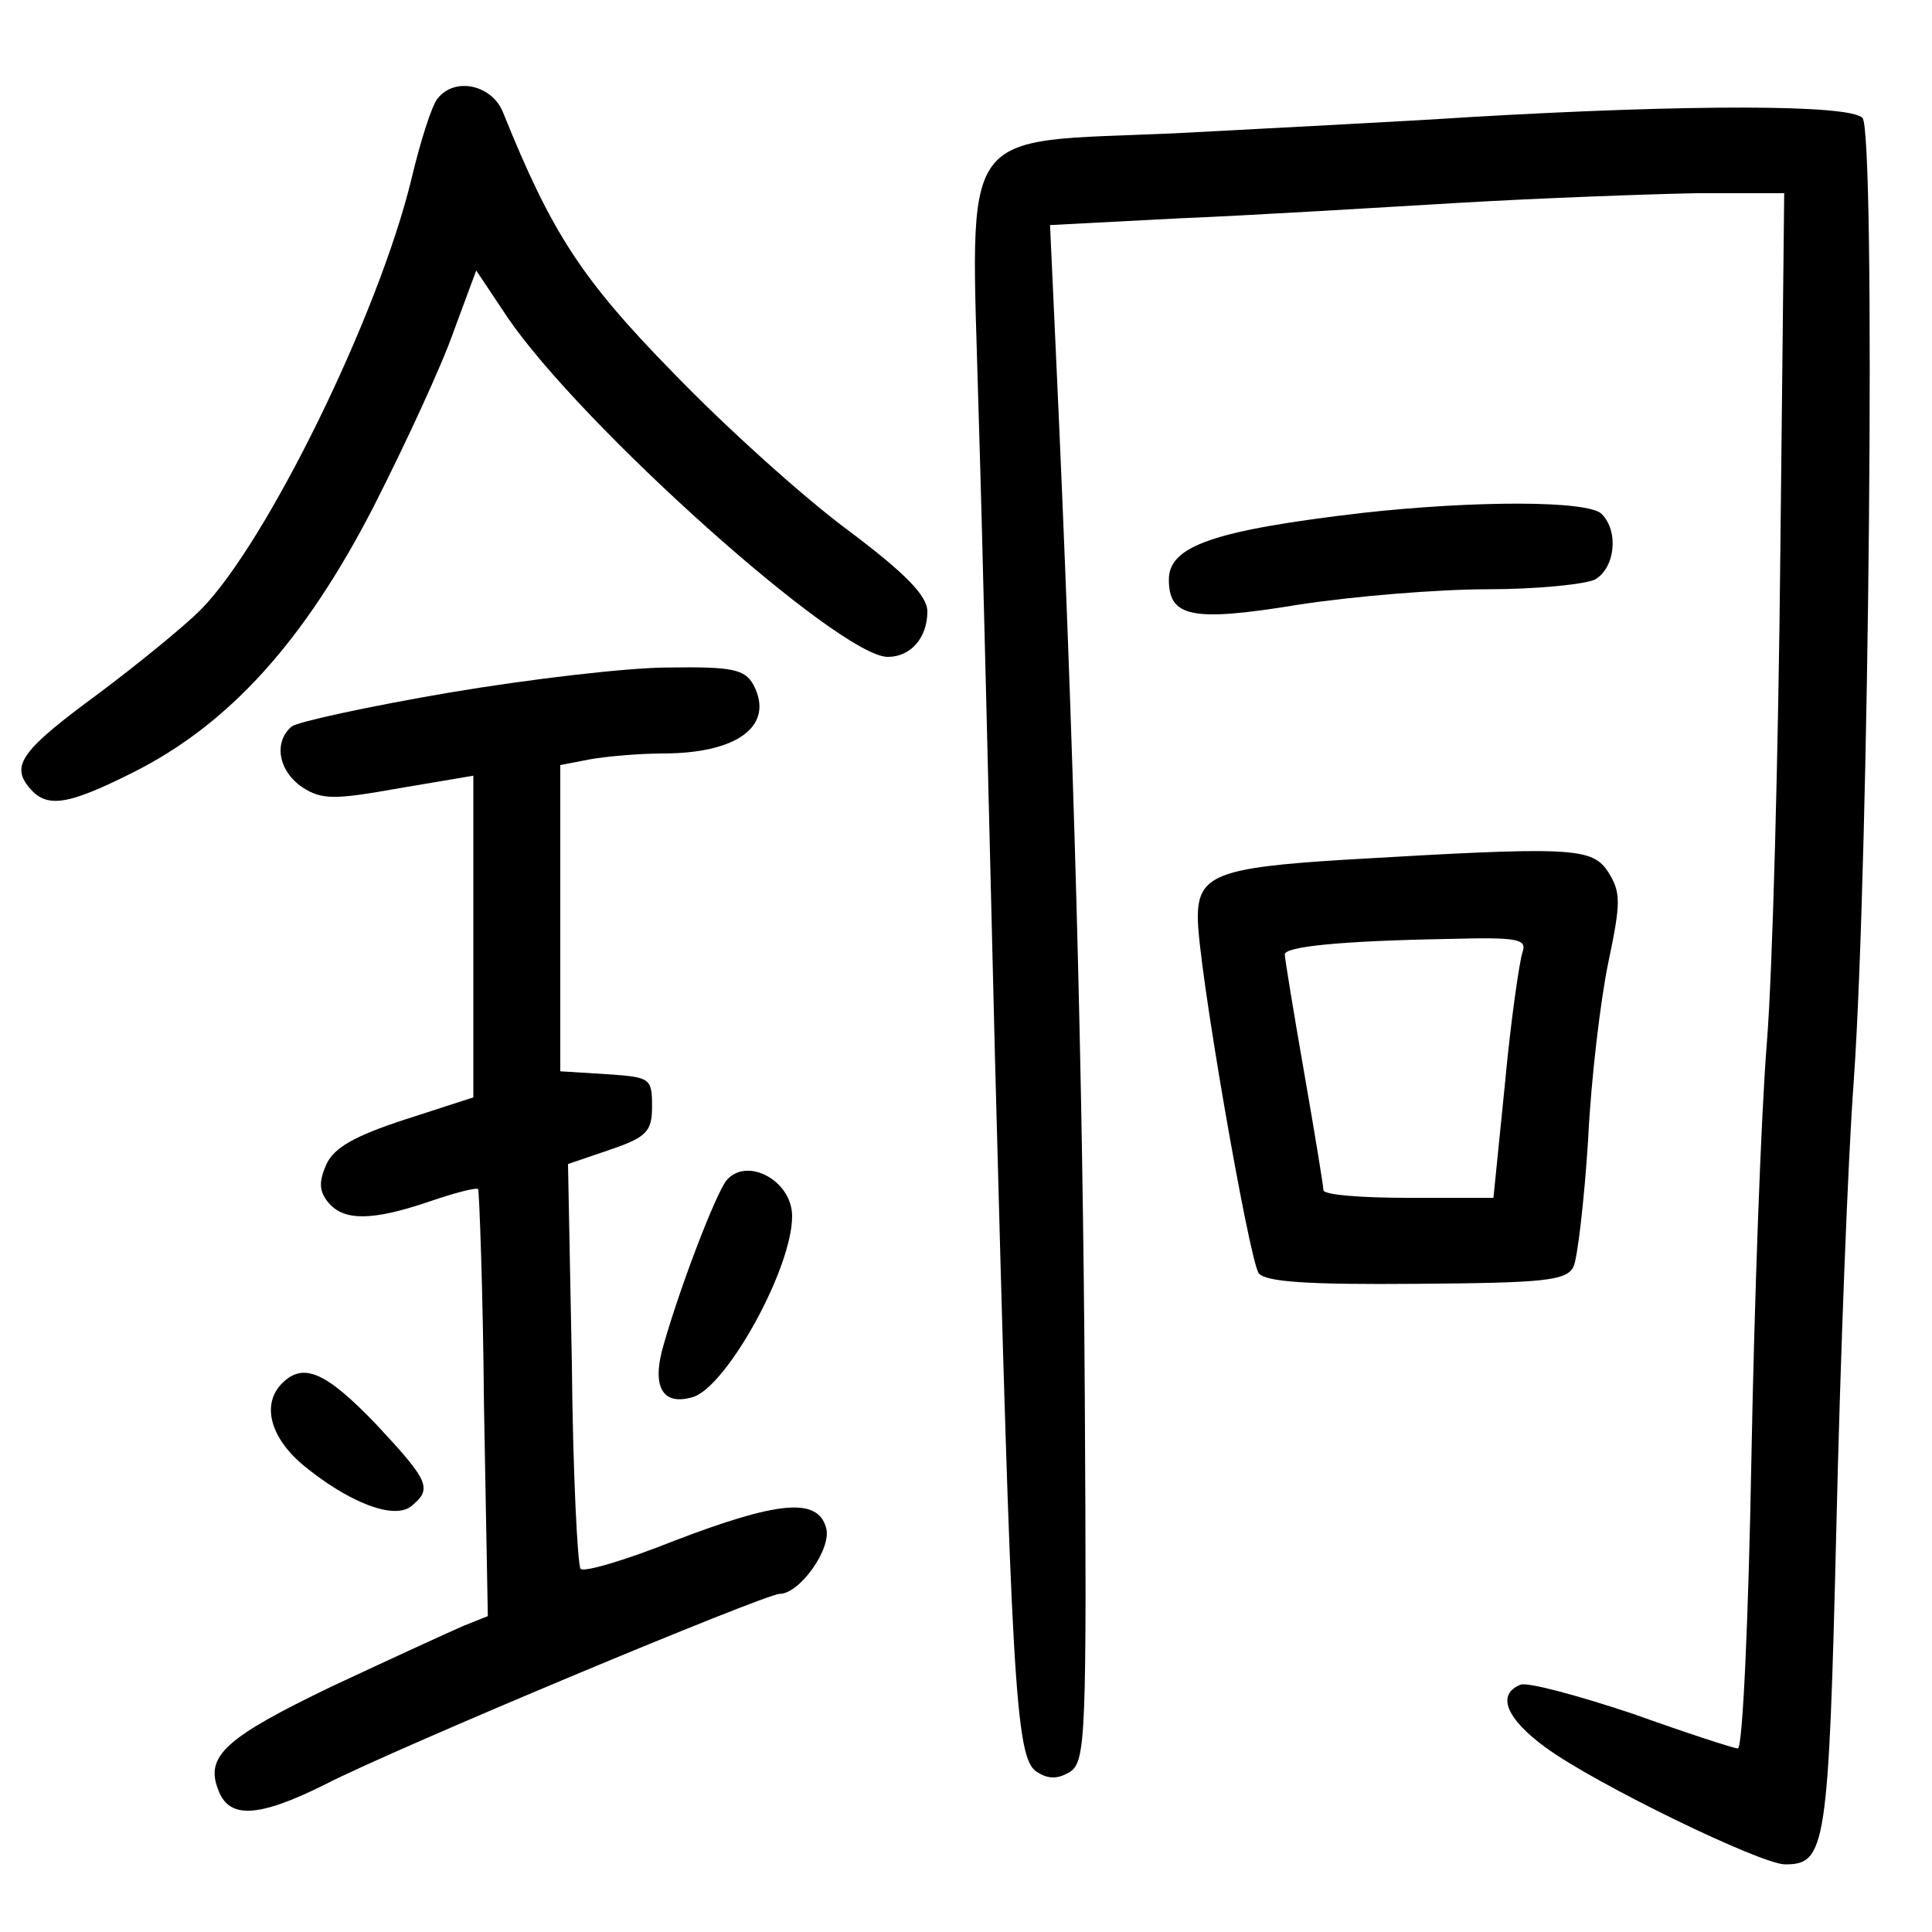 <?xml version="1.0"?>
<svg xmlns="http://www.w3.org/2000/svg" height="200pt" preserveAspectRatio="xMidYMid meet" viewBox="0 0 200 200" width="200pt">
  <g transform="matrix(.1 0 0 -.1 0 200)">
    <path d="m453 1898c-6-7-18-45-27-83-34-141-150-377-218-446-18-18-66-57-106-87-79-58-91-74-72-97 18-22 39-19 107 15 100 50 178 136 250 276 33 65 71 147 83 182l23 62 32-48c76-112 344-352 394-352 24 0 41 20 41 47 0 16-22 39-82 84-46 34-127 107-181 163-95 97-126 145-176 269-11 29-50 38-68 15z"/>
    <path d="m1525 1879c-77-5-216-12-309-17-227-10-211 13-203-287 4-126 11-428 17-670 17-644 21-725 43-739 12-8 22-8 35 0 16 11 17 39 15 385-2 332-11 674-30 1085l-6 131 134 7c74 3 204 11 289 16s196 9 246 10h91l-4-372c-2-205-8-434-14-508s-13-269-16-432c-3-164-9-298-14-298-4 0-53 16-109 36-57 19-109 33-116 30-25-10-15-35 26-65 52-38 223-121 248-121 42 0 45 17 53 349 4 174 12 382 18 462 16 228 23 983 9 997s-179 14-403 1z"/>
    <path d="m1410 1469c-153-18-200-34-200-69 0-39 24-44 134-26 58 9 146 16 196 16s100 5 111 10c21 12 25 50 7 68-14 14-131 14-248 1z"/>
    <path d="m465 1283c-82-14-156-30-163-35-19-16-14-46 11-63 20-13 33-13 100-1l77 13v-166-167l-71-23c-52-17-73-29-81-46-8-18-8-28 2-40 16-19 45-19 104 1 26 9 49 15 51 13 1-2 5-103 6-223l4-219-25-10c-14-6-75-34-137-63-110-53-131-72-117-107 11-30 41-29 111 6 74 38 455 197 470 197 21 0 55 48 48 69-9 31-50 27-157-14-50-20-94-33-97-29-3 3-8 99-9 212l-4 207 44 15c38 13 43 19 43 45 0 29-2 30-47 33l-48 3v158 159l31 6c17 3 51 6 75 6 78 0 116 29 94 71-9 16-21 19-88 18-42 0-144-12-227-26z"/>
    <path d="m1392 1110c-131-8-152-16-152-59-1-45 53-355 63-369 7-9 50-12 164-11 131 1 155 3 162 18 4 9 11 68 15 131 3 63 13 146 21 184 13 62 13 72 0 93-17 26-36 27-273 13zm184-96c-3-9-12-70-18-135l-12-119h-88c-48 0-88 3-88 8 0 4-9 59-20 122s-20 118-20 122c0 8 57 14 169 16 73 2 82 0 77-14z"/>
    <path d="m752 778c-11-14-47-107-65-170-13-44-1-64 31-54 35 12 102 133 102 187 0 37-47 62-68 37z"/>
    <path d="m292 568c-21-21-13-55 21-84 47-39 95-58 113-43 22 18 18 26-37 85-52 54-75 64-97 42z"/>
  </g>
</svg>

